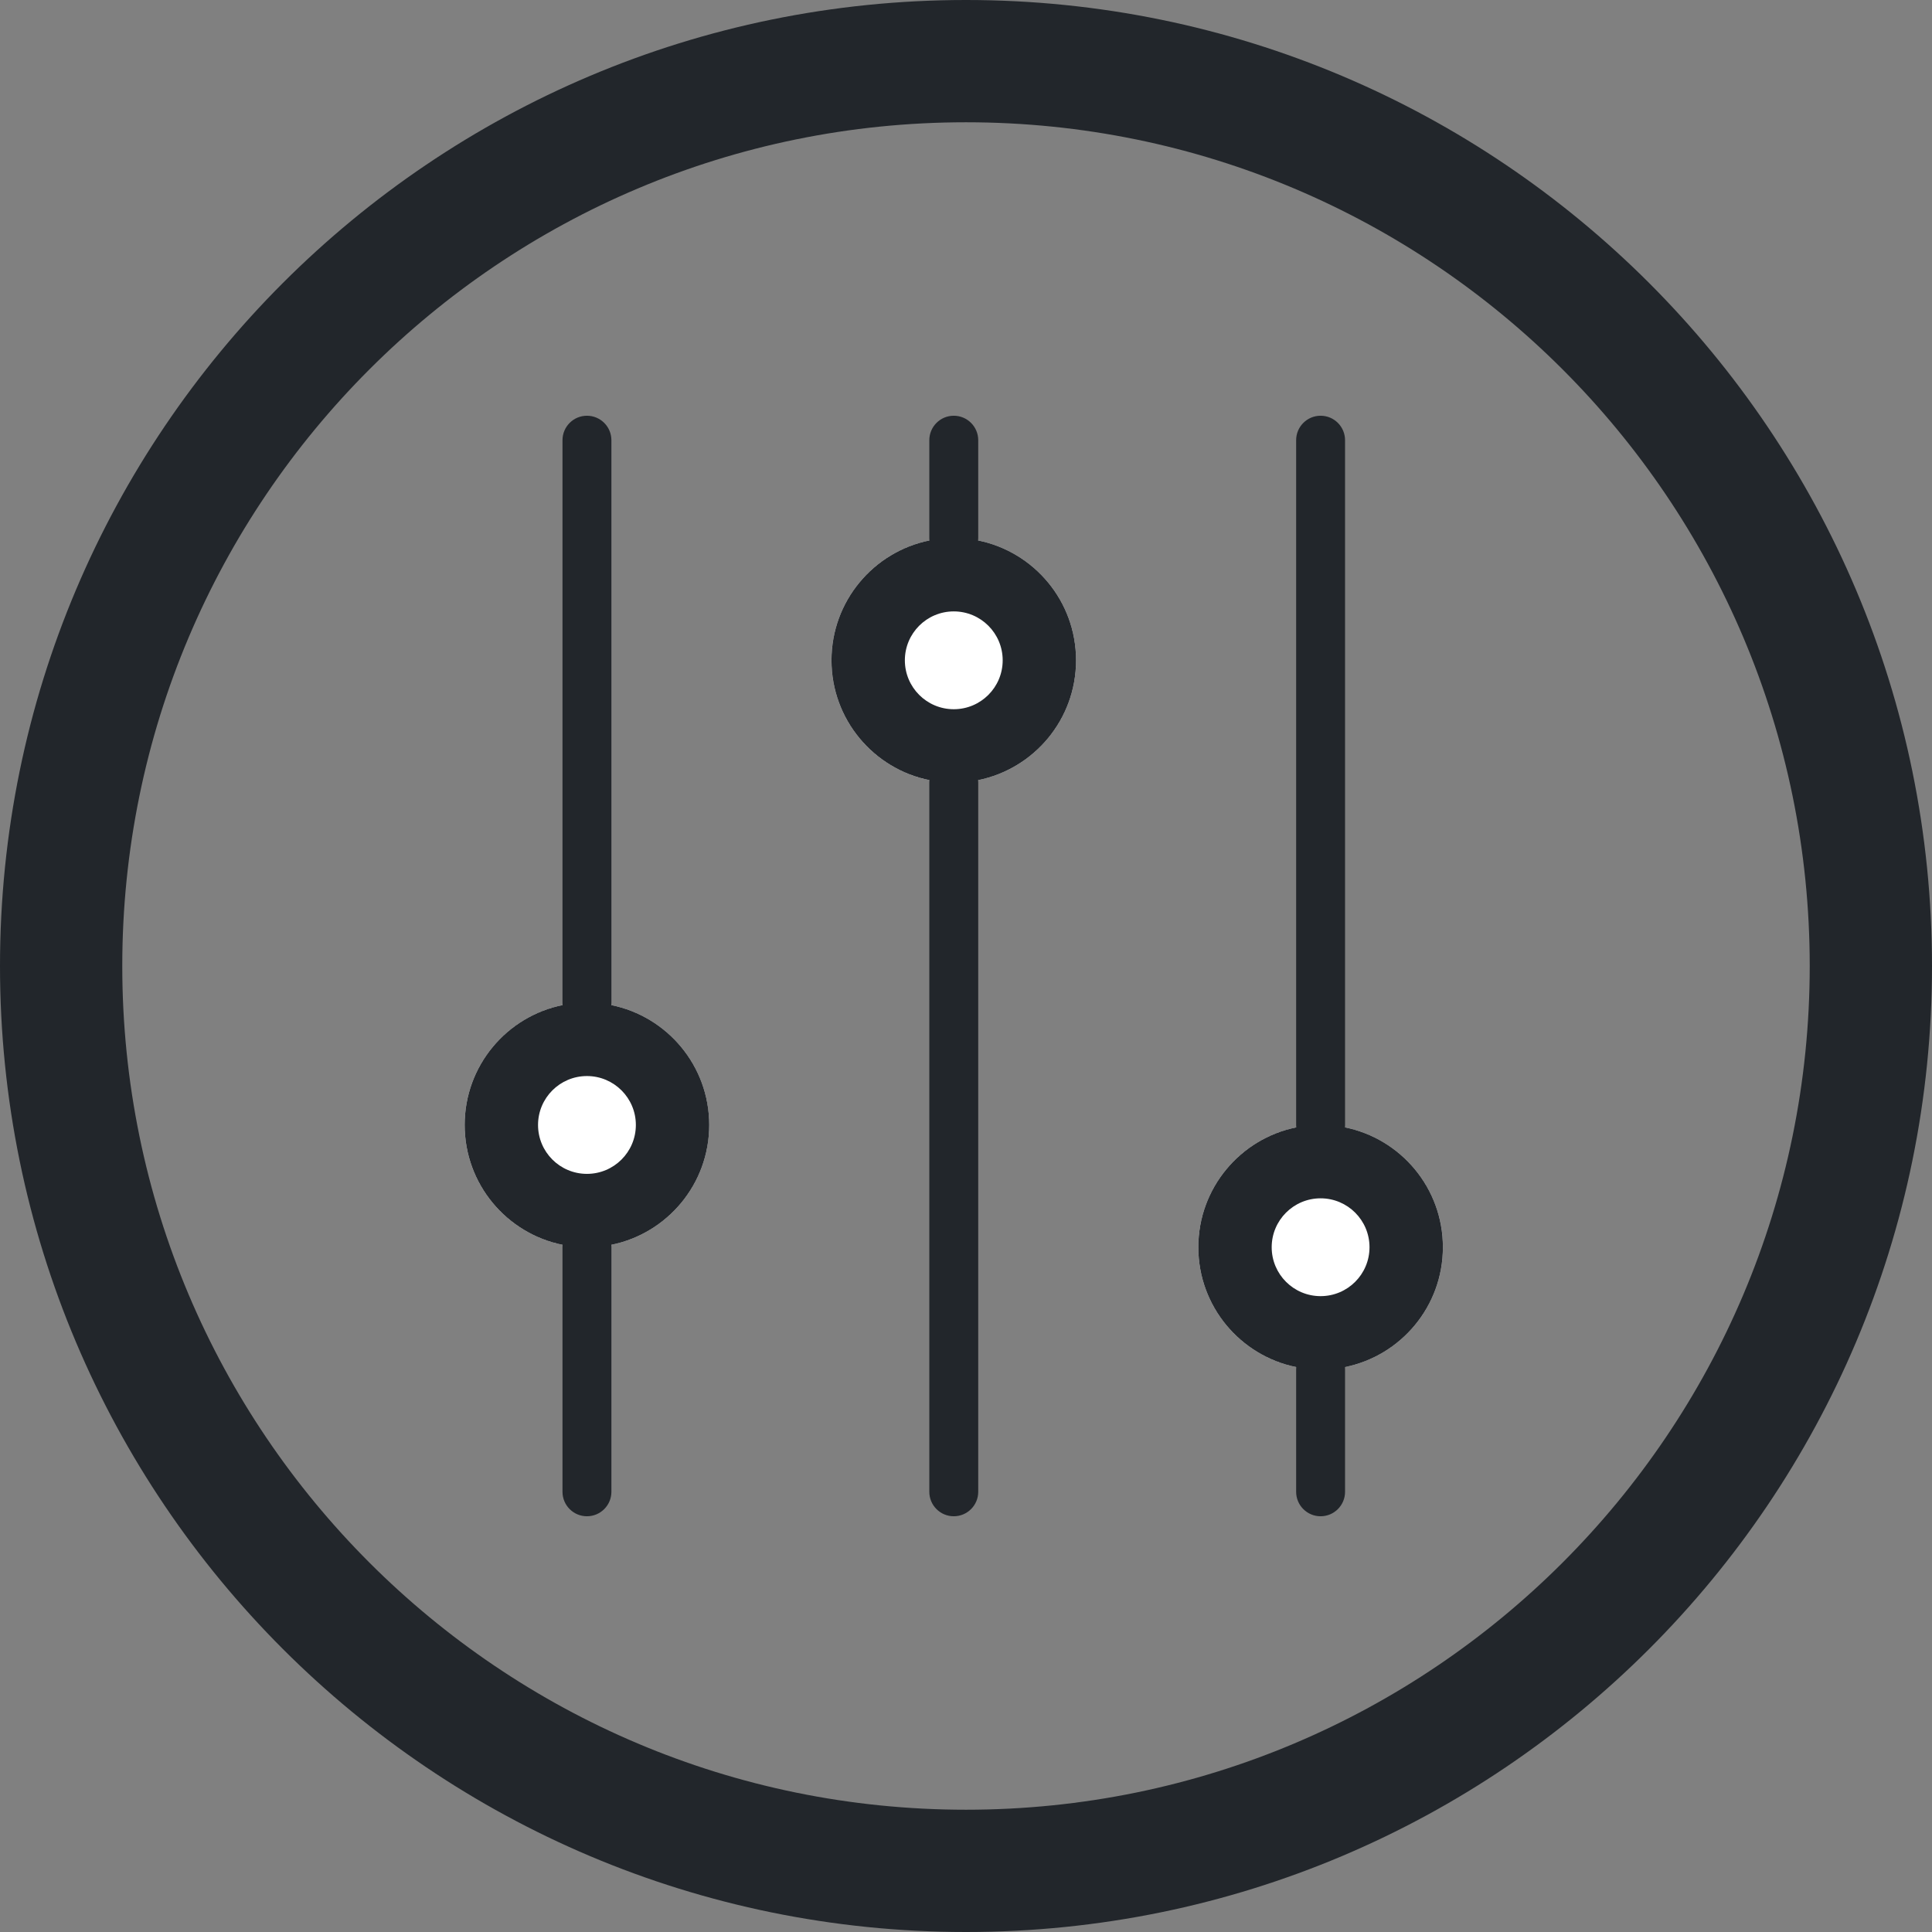 <svg width="76" height="76" viewBox="0 0 76 76" fill="none" xmlns="http://www.w3.org/2000/svg">
<rect x="0" y="0" width="76" height="76" fill="#808080" stroke="none"/>
<path d="M42.329 25.975C42.329 28.631 40.175 30.785 37.519 30.785C34.862 30.785 32.709 28.631 32.709 25.975C32.709 23.318 34.862 21.165 37.519 21.165C40.175 21.165 42.329 23.318 42.329 25.975Z" fill="white"/>
<path d="M27.899 44.253C27.899 46.91 25.745 49.063 23.089 49.063C20.432 49.063 18.278 46.91 18.278 44.253C18.278 41.597 20.432 39.443 23.089 39.443C25.745 39.443 27.899 41.597 27.899 44.253Z" fill="white"/>
<path d="M51.949 53.873C54.606 53.873 56.76 51.72 56.76 49.063C56.76 46.407 54.606 44.253 51.949 44.253C49.293 44.253 47.139 46.407 47.139 49.063C47.139 51.72 49.293 53.873 51.949 53.873Z" fill="white"/>
<path fill-rule="evenodd" clip-rule="evenodd" d="M23.089 16.354C22.557 16.354 22.127 16.785 22.127 17.317V39.443C22.127 39.475 22.128 39.507 22.131 39.538C19.933 39.982 18.279 41.924 18.279 44.253C18.279 46.582 19.933 48.524 22.131 48.968C22.128 48.999 22.127 49.031 22.127 49.063V58.684C22.127 59.215 22.557 59.646 23.089 59.646C23.62 59.646 24.051 59.215 24.051 58.684V49.063C24.051 49.031 24.049 48.999 24.046 48.968C26.244 48.524 27.899 46.582 27.899 44.253C27.899 41.924 26.244 39.982 24.046 39.538C24.049 39.507 24.051 39.475 24.051 39.443V17.317C24.051 16.785 23.62 16.354 23.089 16.354ZM23.089 46.177C24.151 46.177 25.013 45.316 25.013 44.253C25.013 43.191 24.151 42.329 23.089 42.329C22.026 42.329 21.165 43.191 21.165 44.253C21.165 45.316 22.026 46.177 23.089 46.177Z" fill="#22262B"/>
<path fill-rule="evenodd" clip-rule="evenodd" d="M42.329 25.975C42.329 28.303 40.674 30.246 38.476 30.689C38.479 30.721 38.481 30.753 38.481 30.785V58.684C38.481 59.215 38.05 59.646 37.519 59.646C36.988 59.646 36.557 59.215 36.557 58.684V30.785C36.557 30.753 36.559 30.721 36.562 30.689C34.364 30.246 32.709 28.303 32.709 25.975C32.709 23.646 34.364 21.704 36.562 21.26C36.559 21.229 36.557 21.197 36.557 21.165V17.317C36.557 16.785 36.988 16.354 37.519 16.354C38.05 16.354 38.481 16.785 38.481 17.317V21.165C38.481 21.197 38.479 21.229 38.476 21.26C40.674 21.704 42.329 23.646 42.329 25.975ZM37.519 27.899C38.582 27.899 39.443 27.037 39.443 25.975C39.443 24.912 38.582 24.051 37.519 24.051C36.456 24.051 35.595 24.912 35.595 25.975C35.595 27.037 36.456 27.899 37.519 27.899Z" fill="#22262B"/>
<path fill-rule="evenodd" clip-rule="evenodd" d="M56.76 49.063C56.76 51.392 55.105 53.334 52.907 53.778C52.91 53.809 52.911 53.841 52.911 53.873V58.684C52.911 59.215 52.481 59.646 51.949 59.646C51.418 59.646 50.987 59.215 50.987 58.684V53.873C50.987 53.841 50.989 53.809 50.992 53.778C48.794 53.334 47.139 51.392 47.139 49.063C47.139 46.734 48.794 44.792 50.992 44.348C50.989 44.317 50.987 44.285 50.987 44.253V17.317C50.987 16.785 51.418 16.354 51.949 16.354C52.481 16.354 52.911 16.785 52.911 17.317V44.253C52.911 44.285 52.91 44.317 52.907 44.348C55.105 44.792 56.76 46.734 56.76 49.063ZM51.949 50.987C53.012 50.987 53.873 50.126 53.873 49.063C53.873 48.001 53.012 47.139 51.949 47.139C50.887 47.139 50.025 48.001 50.025 49.063C50.025 50.126 50.887 50.987 51.949 50.987Z" fill="#22262B"/>
<path fill-rule="evenodd" clip-rule="evenodd" d="M76 38C76 58.987 58.987 76 38 76C17.013 76 0 58.987 0 38C0 17.013 17.013 0 38 0C58.987 0 76 17.013 76 38ZM71.19 38C71.19 56.33 56.33 71.19 38 71.19C19.67 71.19 4.81 56.33 4.81 38C4.81 19.67 19.67 4.81 38 4.81C56.33 4.81 71.19 19.67 71.19 38Z" fill="#22262B"/>
</svg>
